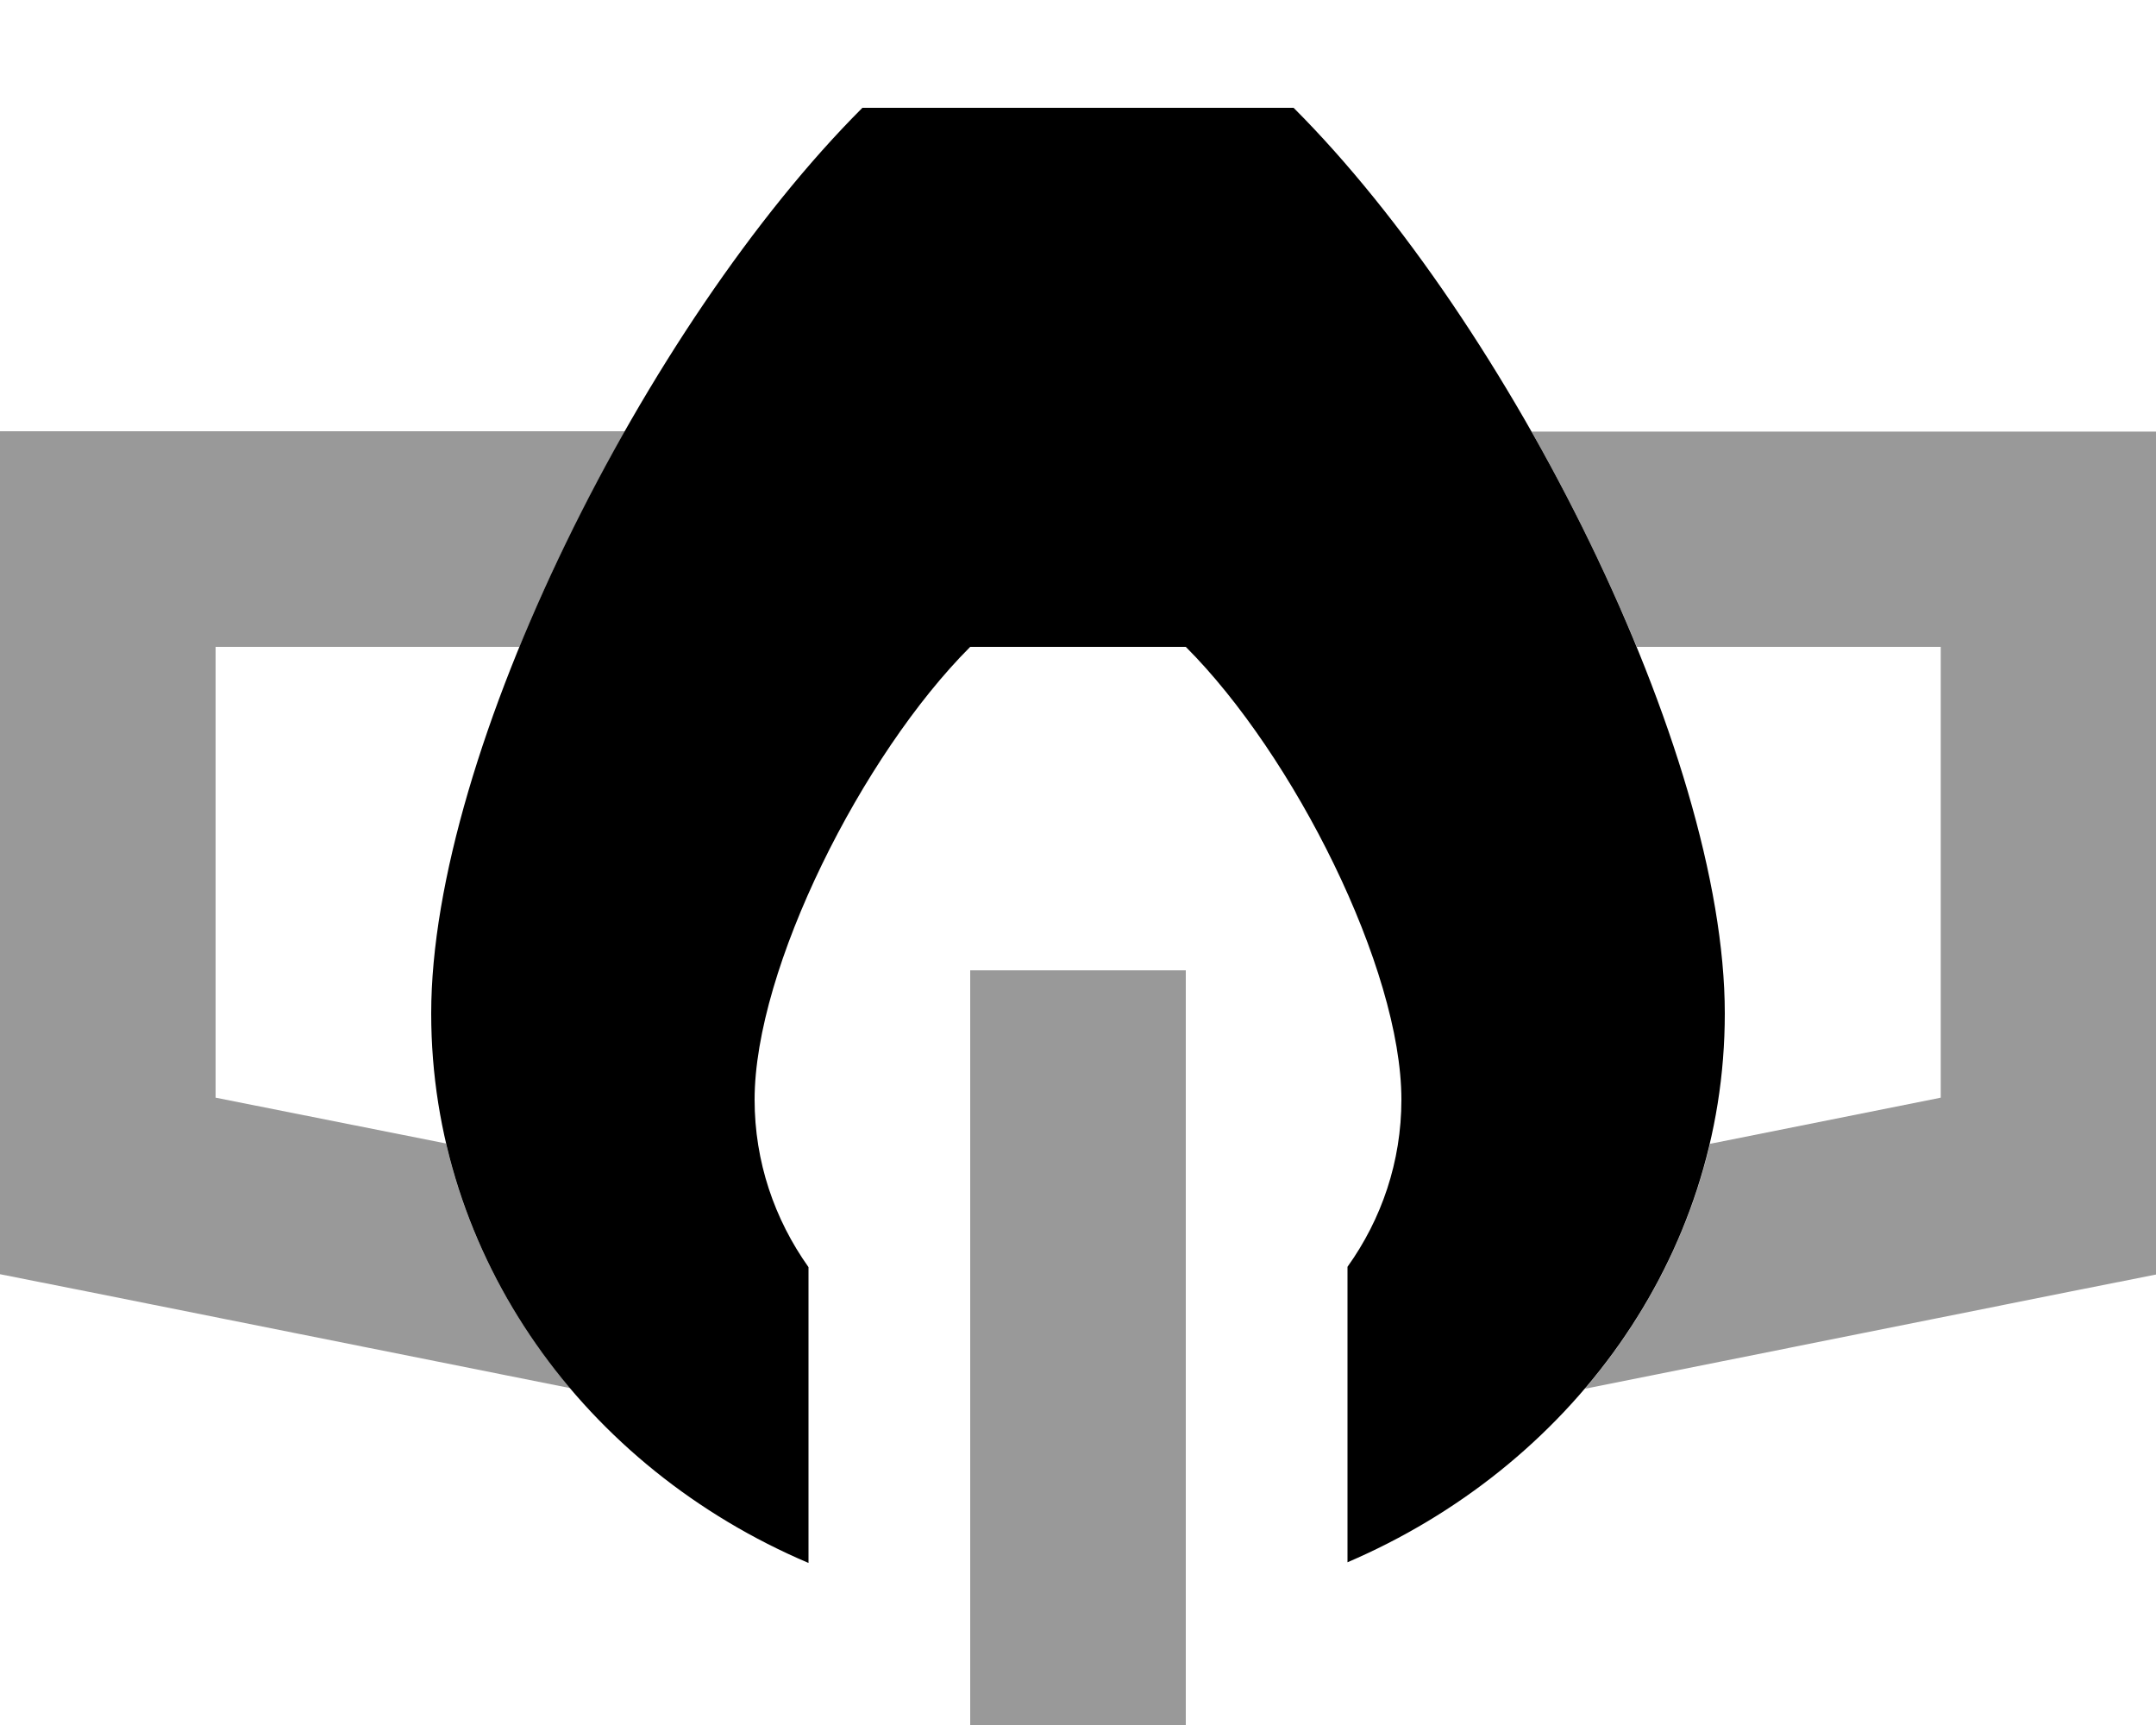 <svg fill="currentColor" xmlns="http://www.w3.org/2000/svg" viewBox="0 0 640 512"><!--! Font Awesome Pro 7.1.0 by @fontawesome - https://fontawesome.com License - https://fontawesome.com/license (Commercial License) Copyright 2025 Fonticons, Inc. --><path opacity=".4" fill="currentColor" d="M0 128l0 250.2 25.7 5.1 143.5 28.7c-17.7-20.9-30.5-45.6-36.8-72.6L64 325.8 64 192 154.2 192c8.8-21.5 19.5-43.2 31.3-64L0 128zM288 288l0 224 64 0 0-224-64 0zM454.6 128c11.8 20.8 22.4 42.5 31.3 64l90.2 0 0 133.8-68.5 13.7c-6.4 27.1-19.3 51.8-37.1 72.7l143.8-28.8 25.7-5.1 0-250.2-185.4 0z"/><path fill="currentColor" d="M128 300.8C128 222.8 192 96 256 32l128 0c64 64 128 190.8 128 268.8 0 72.8-46.2 134.7-112 162.9l0-87.7c10.1-14.1 16-31.2 16-49.6 0-39-32-102.4-64-134.4l-64 0c-32 32-64 95.4-64 134.4 0 18.4 5.9 35.5 16 49.7l0 87.8c-66.4-28.2-112-90.7-112-163.1z"/></svg>